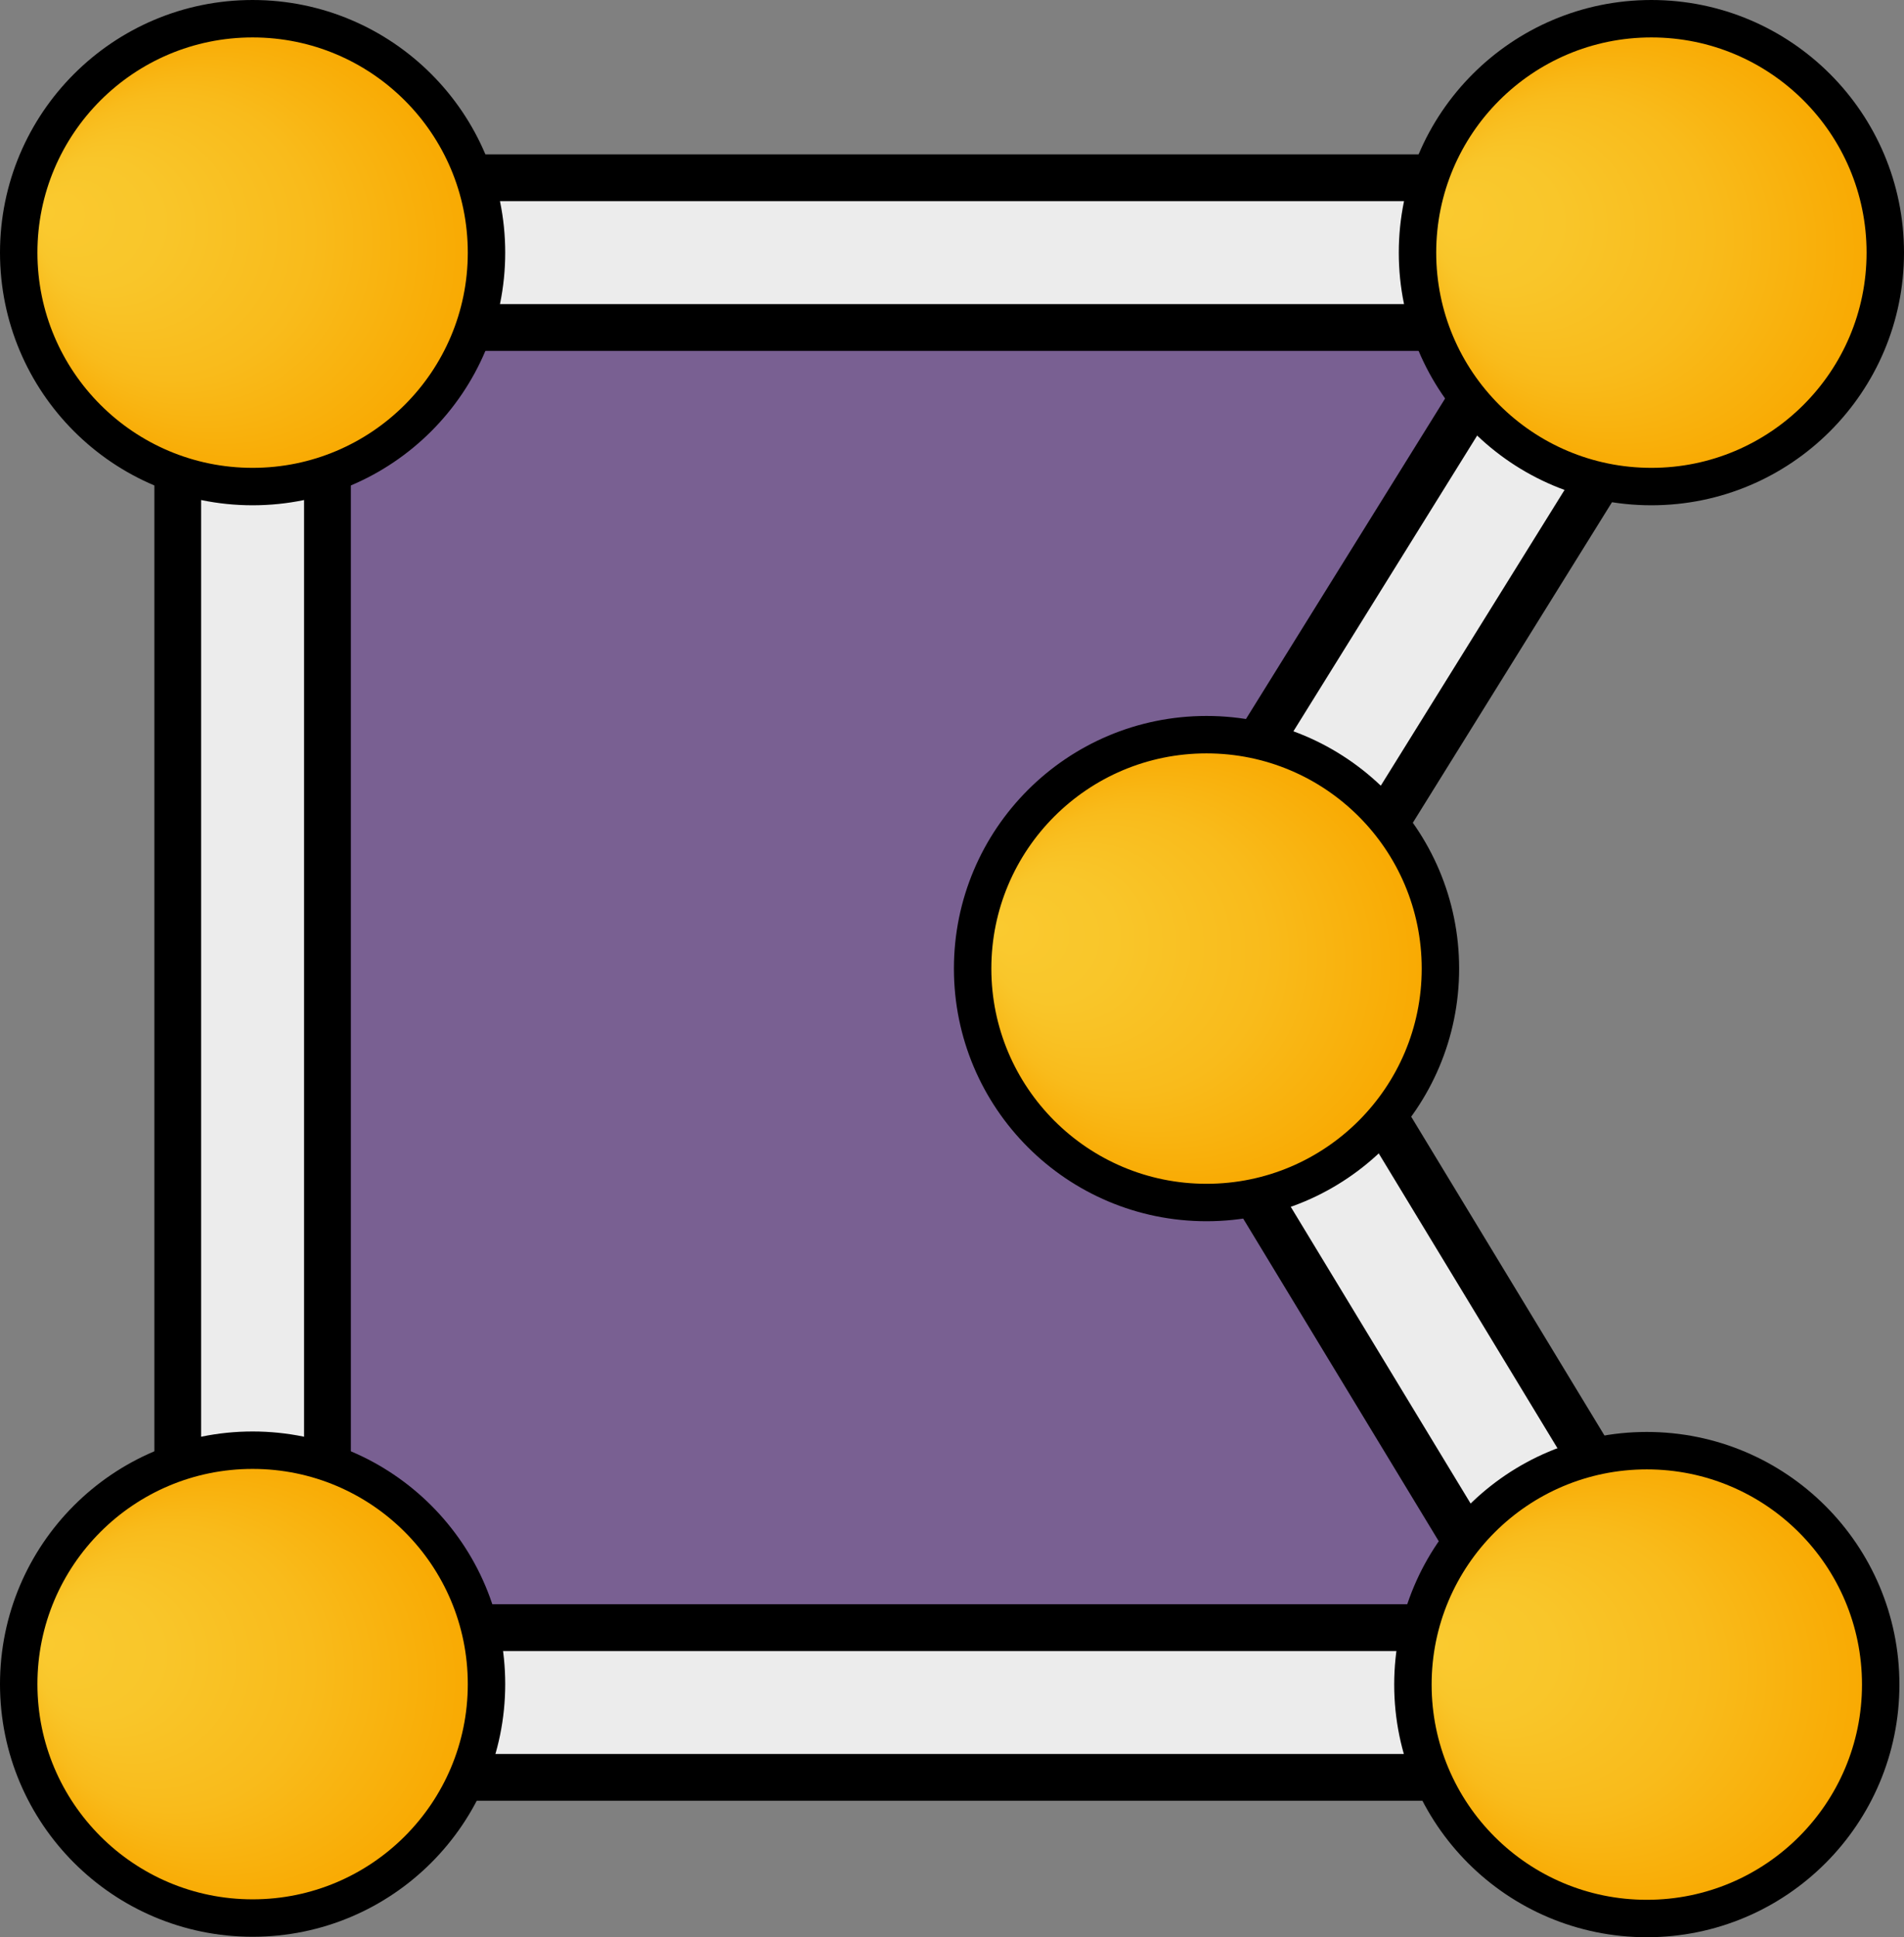 <?xml version="1.0" encoding="UTF-8"?>
<svg id="Ebene_2" data-name="Ebene 2" xmlns="http://www.w3.org/2000/svg" xmlns:xlink="http://www.w3.org/1999/xlink" viewBox="0 0 407.02 414.07">
  <rect x="0" y="0" width="407.02" height="414.07" fill="#808080" stroke="none"/>
  <defs>
    <style>
      .cls-1 {
        fill: url(#Unbenannter_Verlauf_6);
      }

      .cls-1, .cls-2, .cls-3, .cls-4, .cls-5, .cls-6 {
        stroke: #000;
        stroke-miterlimit: 10;
      }

      .cls-1, .cls-2, .cls-3, .cls-4, .cls-6 {
        stroke-width: 8px;
      }

      .cls-7 {
        fill: #6400c8;
        opacity: .25;
        stroke-width: 0px;
      }

      .cls-2 {
        fill: url(#Unbenannter_Verlauf_6-2);
      }

      .cls-3 {
        fill: url(#Unbenannter_Verlauf_6-5);
      }

      .cls-4 {
        fill: url(#Unbenannter_Verlauf_6-3);
      }

      .cls-5 {
        fill: #ececec;
        stroke-width: 10px;
      }

      .cls-6 {
        fill: url(#Unbenannter_Verlauf_6-4);
      }
    </style>
    <radialGradient id="Unbenannter_Verlauf_6" data-name="Unbenannter Verlauf 6" cx="54" cy="54" fx="8.54" fy="45.17" r="50" gradientUnits="userSpaceOnUse">
      <stop offset="0" stop-color="#faca30"/>
      <stop offset=".27" stop-color="#f9c62a"/>
      <stop offset=".61" stop-color="#f9bb1b"/>
      <stop offset=".98" stop-color="#f9a901"/>
      <stop offset="1" stop-color="#f9a800"/>
    </radialGradient>
    <radialGradient id="Unbenannter_Verlauf_6-2" data-name="Unbenannter Verlauf 6" cx="353.02" fx="307.56" fy="45.17" r="50" xlink:href="#Unbenannter_Verlauf_6"/>
    <radialGradient id="Unbenannter_Verlauf_6-3" data-name="Unbenannter Verlauf 6" cx="257.92" cy="207.03" fx="212.46" fy="198.21" r="50" xlink:href="#Unbenannter_Verlauf_6"/>
    <radialGradient id="Unbenannter_Verlauf_6-4" data-name="Unbenannter Verlauf 6" cx="352.04" cy="360.07" fx="306.58" fy="351.24" r="50" xlink:href="#Unbenannter_Verlauf_6"/>
    <radialGradient id="Unbenannter_Verlauf_6-5" data-name="Unbenannter Verlauf 6" cx="54" cy="359.97" fx="8.54" fy="351.15" r="50" xlink:href="#Unbenannter_Verlauf_6"/>
  </defs>
  <g id="measurements">
    <g id="area">
      <g>
        <polygon class="cls-7" points="54 54 353.02 54 257.92 207.03 353.02 363.9 54 363.9 54 54"/>
        <path class="cls-5" d="M381.43,379.9H38V38h343.8l-105.1,169.14,104.74,172.76ZM70,347.9h254.61l-85.46-140.97,85.09-136.93H70v277.9Z"/>
      </g>
      <circle class="cls-1" cx="54" cy="54" r="50"/>
      <circle class="cls-2" cx="353.02" cy="54" r="50"/>
      <circle class="cls-4" cx="257.92" cy="207.03" r="50"/>
      <circle class="cls-6" cx="352.04" cy="360.07" r="50"/>
      <circle class="cls-3" cx="54" cy="359.97" r="50"/>
    </g>
  </g>
</svg>